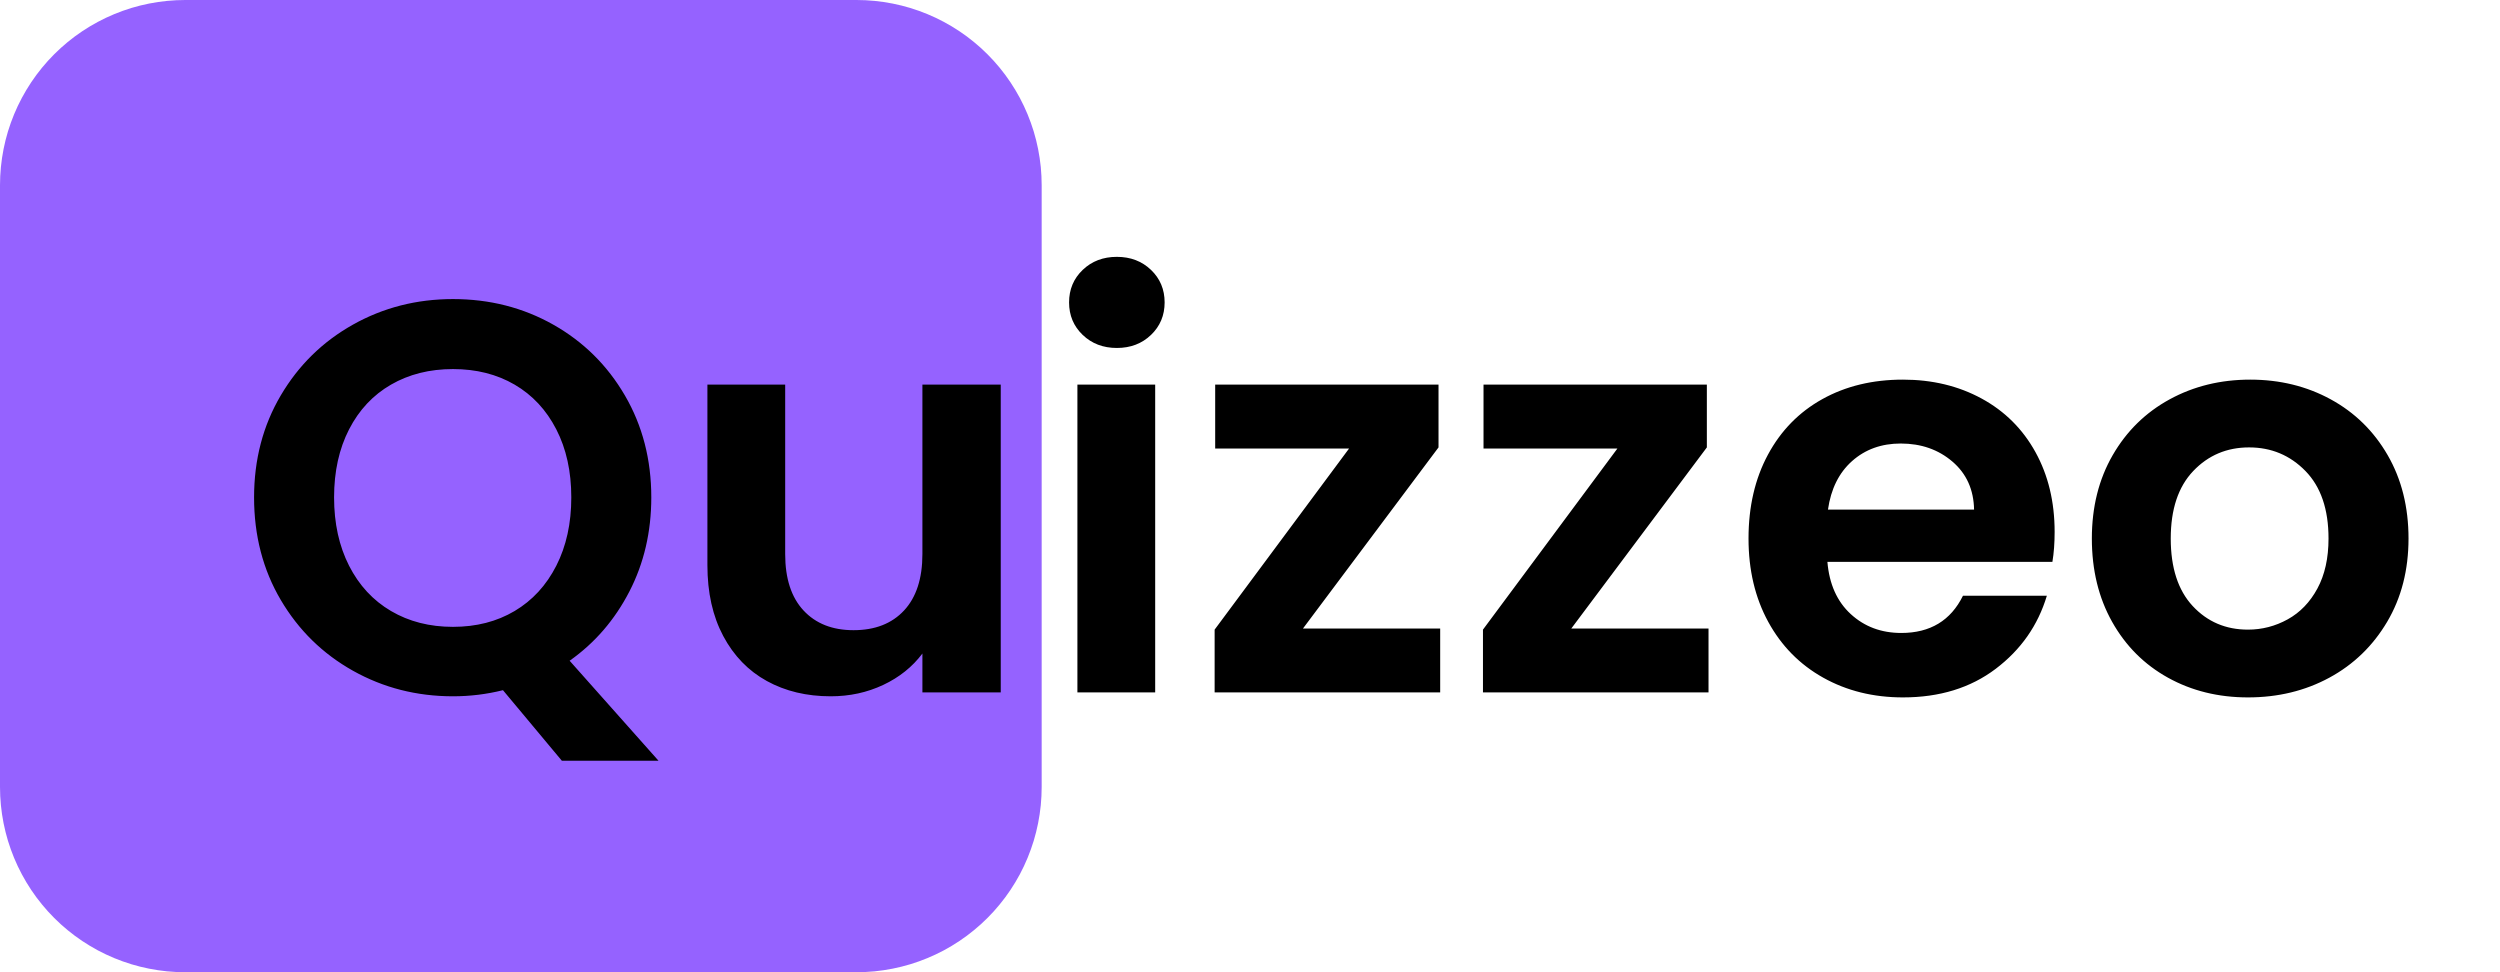 <?xml version="1.0" encoding="utf-8"?>
<svg width="108px" height="42px" viewBox="0 0 108 42" version="1.1" xmlns:xlink="http://www.w3.org/1999/xlink" xmlns="http://www.w3.org/2000/svg">
  <g id="Groupes-2">
    <path d="M7.999 0L37.001 0Q37.197 0 37.394 0.01Q37.59 0.019 37.785 0.039Q37.98 0.058 38.175 0.087Q38.369 0.115 38.562 0.154Q38.754 0.192 38.945 0.24Q39.135 0.287 39.323 0.344Q39.511 0.401 39.696 0.468Q39.881 0.534 40.062 0.609Q40.243 0.684 40.421 0.768Q40.599 0.852 40.772 0.945Q40.945 1.037 41.113 1.138Q41.282 1.239 41.445 1.348Q41.608 1.457 41.766 1.574Q41.924 1.691 42.075 1.816Q42.227 1.94 42.373 2.072Q42.518 2.204 42.657 2.343Q42.796 2.482 42.928 2.627Q43.06 2.773 43.184 2.924Q43.309 3.076 43.426 3.234Q43.543 3.392 43.652 3.555Q43.761 3.718 43.862 3.887Q43.963 4.055 44.056 4.228Q44.148 4.401 44.232 4.579Q44.316 4.756 44.391 4.938Q44.466 5.119 44.532 5.304Q44.599 5.489 44.656 5.677Q44.713 5.865 44.76 6.055Q44.808 6.246 44.846 6.438Q44.885 6.631 44.913 6.825Q44.942 7.02 44.962 7.215Q44.981 7.41 44.99 7.607Q45 7.803 45 7.999L45 34.001Q45 34.197 44.99 34.394Q44.981 34.59 44.962 34.785Q44.942 34.98 44.913 35.175Q44.885 35.369 44.846 35.562Q44.808 35.754 44.76 35.945Q44.713 36.135 44.656 36.323Q44.599 36.511 44.532 36.696Q44.466 36.881 44.391 37.062Q44.316 37.243 44.232 37.421Q44.148 37.599 44.056 37.772Q43.963 37.945 43.862 38.113Q43.761 38.282 43.652 38.445Q43.543 38.608 43.426 38.766Q43.309 38.924 43.184 39.075Q43.06 39.227 42.928 39.373Q42.796 39.518 42.657 39.657Q42.518 39.796 42.373 39.928Q42.227 40.06 42.075 40.184Q41.924 40.309 41.766 40.426Q41.608 40.543 41.445 40.652Q41.282 40.761 41.113 40.862Q40.945 40.963 40.772 41.056Q40.599 41.148 40.421 41.232Q40.243 41.316 40.062 41.391Q39.881 41.466 39.696 41.532Q39.511 41.599 39.323 41.656Q39.135 41.713 38.945 41.76Q38.754 41.808 38.562 41.846Q38.369 41.885 38.175 41.913Q37.98 41.942 37.785 41.962Q37.59 41.981 37.394 41.99Q37.197 42 37.001 42L7.999 42Q7.803 42 7.607 41.99Q7.41 41.981 7.215 41.962Q7.02 41.942 6.825 41.913Q6.631 41.885 6.438 41.846Q6.246 41.808 6.055 41.76Q5.865 41.713 5.677 41.656Q5.489 41.599 5.304 41.532Q5.119 41.466 4.938 41.391Q4.756 41.316 4.579 41.232Q4.401 41.148 4.228 41.056Q4.055 40.963 3.887 40.862Q3.718 40.761 3.555 40.652Q3.392 40.543 3.234 40.426Q3.076 40.309 2.924 40.184Q2.773 40.06 2.627 39.928Q2.482 39.796 2.343 39.657Q2.204 39.518 2.072 39.373Q1.94 39.227 1.816 39.075Q1.691 38.924 1.574 38.766Q1.457 38.608 1.348 38.445Q1.239 38.282 1.138 38.113Q1.037 37.945 0.945 37.772Q0.852 37.599 0.768 37.421Q0.684 37.243 0.609 37.062Q0.534 36.881 0.468 36.696Q0.401 36.511 0.344 36.323Q0.287 36.135 0.24 35.945Q0.192 35.754 0.154 35.562Q0.115 35.369 0.087 35.175Q0.058 34.98 0.039 34.785Q0.019 34.59 0.01 34.394Q0 34.197 0 34.001L0 7.999Q0 7.803 0.01 7.607Q0.019 7.41 0.039 7.215Q0.058 7.02 0.087 6.825Q0.115 6.631 0.154 6.438Q0.192 6.246 0.24 6.055Q0.287 5.865 0.344 5.677Q0.401 5.489 0.468 5.304Q0.534 5.119 0.609 4.938Q0.684 4.756 0.768 4.579Q0.852 4.401 0.945 4.228Q1.037 4.055 1.138 3.887Q1.239 3.718 1.348 3.555Q1.457 3.392 1.574 3.234Q1.691 3.076 1.816 2.924Q1.94 2.773 2.072 2.627Q2.204 2.482 2.343 2.343Q2.482 2.204 2.627 2.072Q2.773 1.94 2.924 1.816Q3.076 1.691 3.234 1.574Q3.392 1.457 3.555 1.348Q3.718 1.239 3.887 1.138Q4.055 1.037 4.228 0.945Q4.401 0.852 4.579 0.768Q4.756 0.684 4.938 0.609Q5.119 0.534 5.304 0.468Q5.489 0.401 5.677 0.344Q5.865 0.287 6.055 0.24Q6.246 0.192 6.438 0.154Q6.631 0.115 6.825 0.087Q7.02 0.058 7.215 0.039Q7.41 0.019 7.607 0.01Q7.803 0 7.999 0L7.999 0Z" id="Rectangle-3" fill="#9562FF" fill-rule="evenodd" stroke="none" />
    <g id="Quizzeo" transform="translate(7 10)">
      <path d="M39.772 4.468Q40.36 5.032 41.248 5.032Q42.136 5.032 42.724 4.468Q43.312 3.904 43.312 3.064Q43.312 2.224 42.724 1.66Q42.136 1.096 41.248 1.096Q40.36 1.096 39.772 1.66Q39.184 2.224 39.184 3.064Q39.184 3.904 39.772 4.468ZM17.272 22.864L14.728 19.816Q13.672 20.08 12.568 20.08Q10.216 20.08 8.248 18.976Q6.28 17.872 5.128 15.916Q3.976 13.96 3.976 11.488Q3.976 9.04 5.128 7.084Q6.28 5.128 8.248 4.024Q10.216 2.92 12.568 2.92Q14.944 2.92 16.9 4.024Q18.856 5.128 19.996 7.084Q21.136 9.04 21.136 11.488Q21.136 13.72 20.188 15.556Q19.24 17.392 17.608 18.544L21.448 22.864L17.272 22.864ZM7.432 11.488Q7.432 13.168 8.08 14.44Q8.728 15.712 9.892 16.396Q11.056 17.08 12.568 17.08Q14.08 17.08 15.232 16.396Q16.384 15.712 17.032 14.44Q17.68 13.168 17.68 11.488Q17.68 9.808 17.032 8.548Q16.384 7.288 15.232 6.616Q14.08 5.944 12.568 5.944Q11.056 5.944 9.892 6.616Q8.728 7.288 8.08 8.548Q7.432 9.808 7.432 11.488ZM81.76 12.976Q81.76 13.696 81.664 14.272L71.944 14.272Q72.064 15.712 72.952 16.528Q73.84 17.344 75.136 17.344Q77.008 17.344 77.8 15.736L81.424 15.736Q80.848 17.656 79.216 18.892Q77.584 20.128 75.208 20.128Q73.288 20.128 71.764 19.276Q70.24 18.424 69.388 16.864Q68.536 15.304 68.536 13.264Q68.536 11.2 69.376 9.64Q70.216 8.08 71.728 7.24Q73.24 6.4 75.208 6.4Q77.104 6.4 78.604 7.216Q80.104 8.032 80.932 9.532Q81.76 11.032 81.76 12.976ZM86.656 19.276Q88.192 20.128 90.112 20.128Q92.056 20.128 93.628 19.276Q95.2 18.424 96.124 16.864Q97.048 15.304 97.048 13.264Q97.048 11.224 96.148 9.664Q95.248 8.104 93.688 7.252Q92.128 6.4 90.208 6.4Q88.288 6.4 86.728 7.252Q85.168 8.104 84.268 9.664Q83.368 11.224 83.368 13.264Q83.368 15.304 84.244 16.864Q85.12 18.424 86.656 19.276ZM36.232 6.616L36.232 19.912L32.848 19.912L32.848 18.232Q32.2 19.096 31.156 19.588Q30.112 20.08 28.888 20.08Q27.328 20.08 26.128 19.42Q24.928 18.76 24.244 17.476Q23.56 16.192 23.56 14.416L23.56 6.616L26.92 6.616L26.92 13.936Q26.92 15.52 27.712 16.372Q28.504 17.224 29.872 17.224Q31.264 17.224 32.056 16.372Q32.848 15.52 32.848 13.936L32.848 6.616L36.232 6.616ZM42.904 19.912L42.904 6.616L39.544 6.616L39.544 19.912L42.904 19.912ZM49.288 17.152L55.216 17.152L55.216 19.912L45.472 19.912L45.472 17.2L51.28 9.376L45.496 9.376L45.496 6.616L55.144 6.616L55.144 9.328L49.288 17.152ZM66.808 17.152L60.88 17.152L66.736 9.328L66.736 6.616L57.088 6.616L57.088 9.376L62.872 9.376L57.064 17.2L57.064 19.912L66.808 19.912L66.808 17.152ZM78.28 12.016Q78.256 10.72 77.344 9.94Q76.432 9.16 75.112 9.16Q73.864 9.16 73.012 9.916Q72.16 10.672 71.968 12.016L78.28 12.016ZM91.828 16.756Q91.024 17.2 90.112 17.2Q88.672 17.2 87.724 16.18Q86.776 15.16 86.776 13.264Q86.776 11.368 87.748 10.348Q88.72 9.328 90.16 9.328Q91.6 9.328 92.596 10.348Q93.592 11.368 93.592 13.264Q93.592 14.536 93.112 15.424Q92.632 16.312 91.828 16.756Z" />
    </g>
  </g>
</svg>